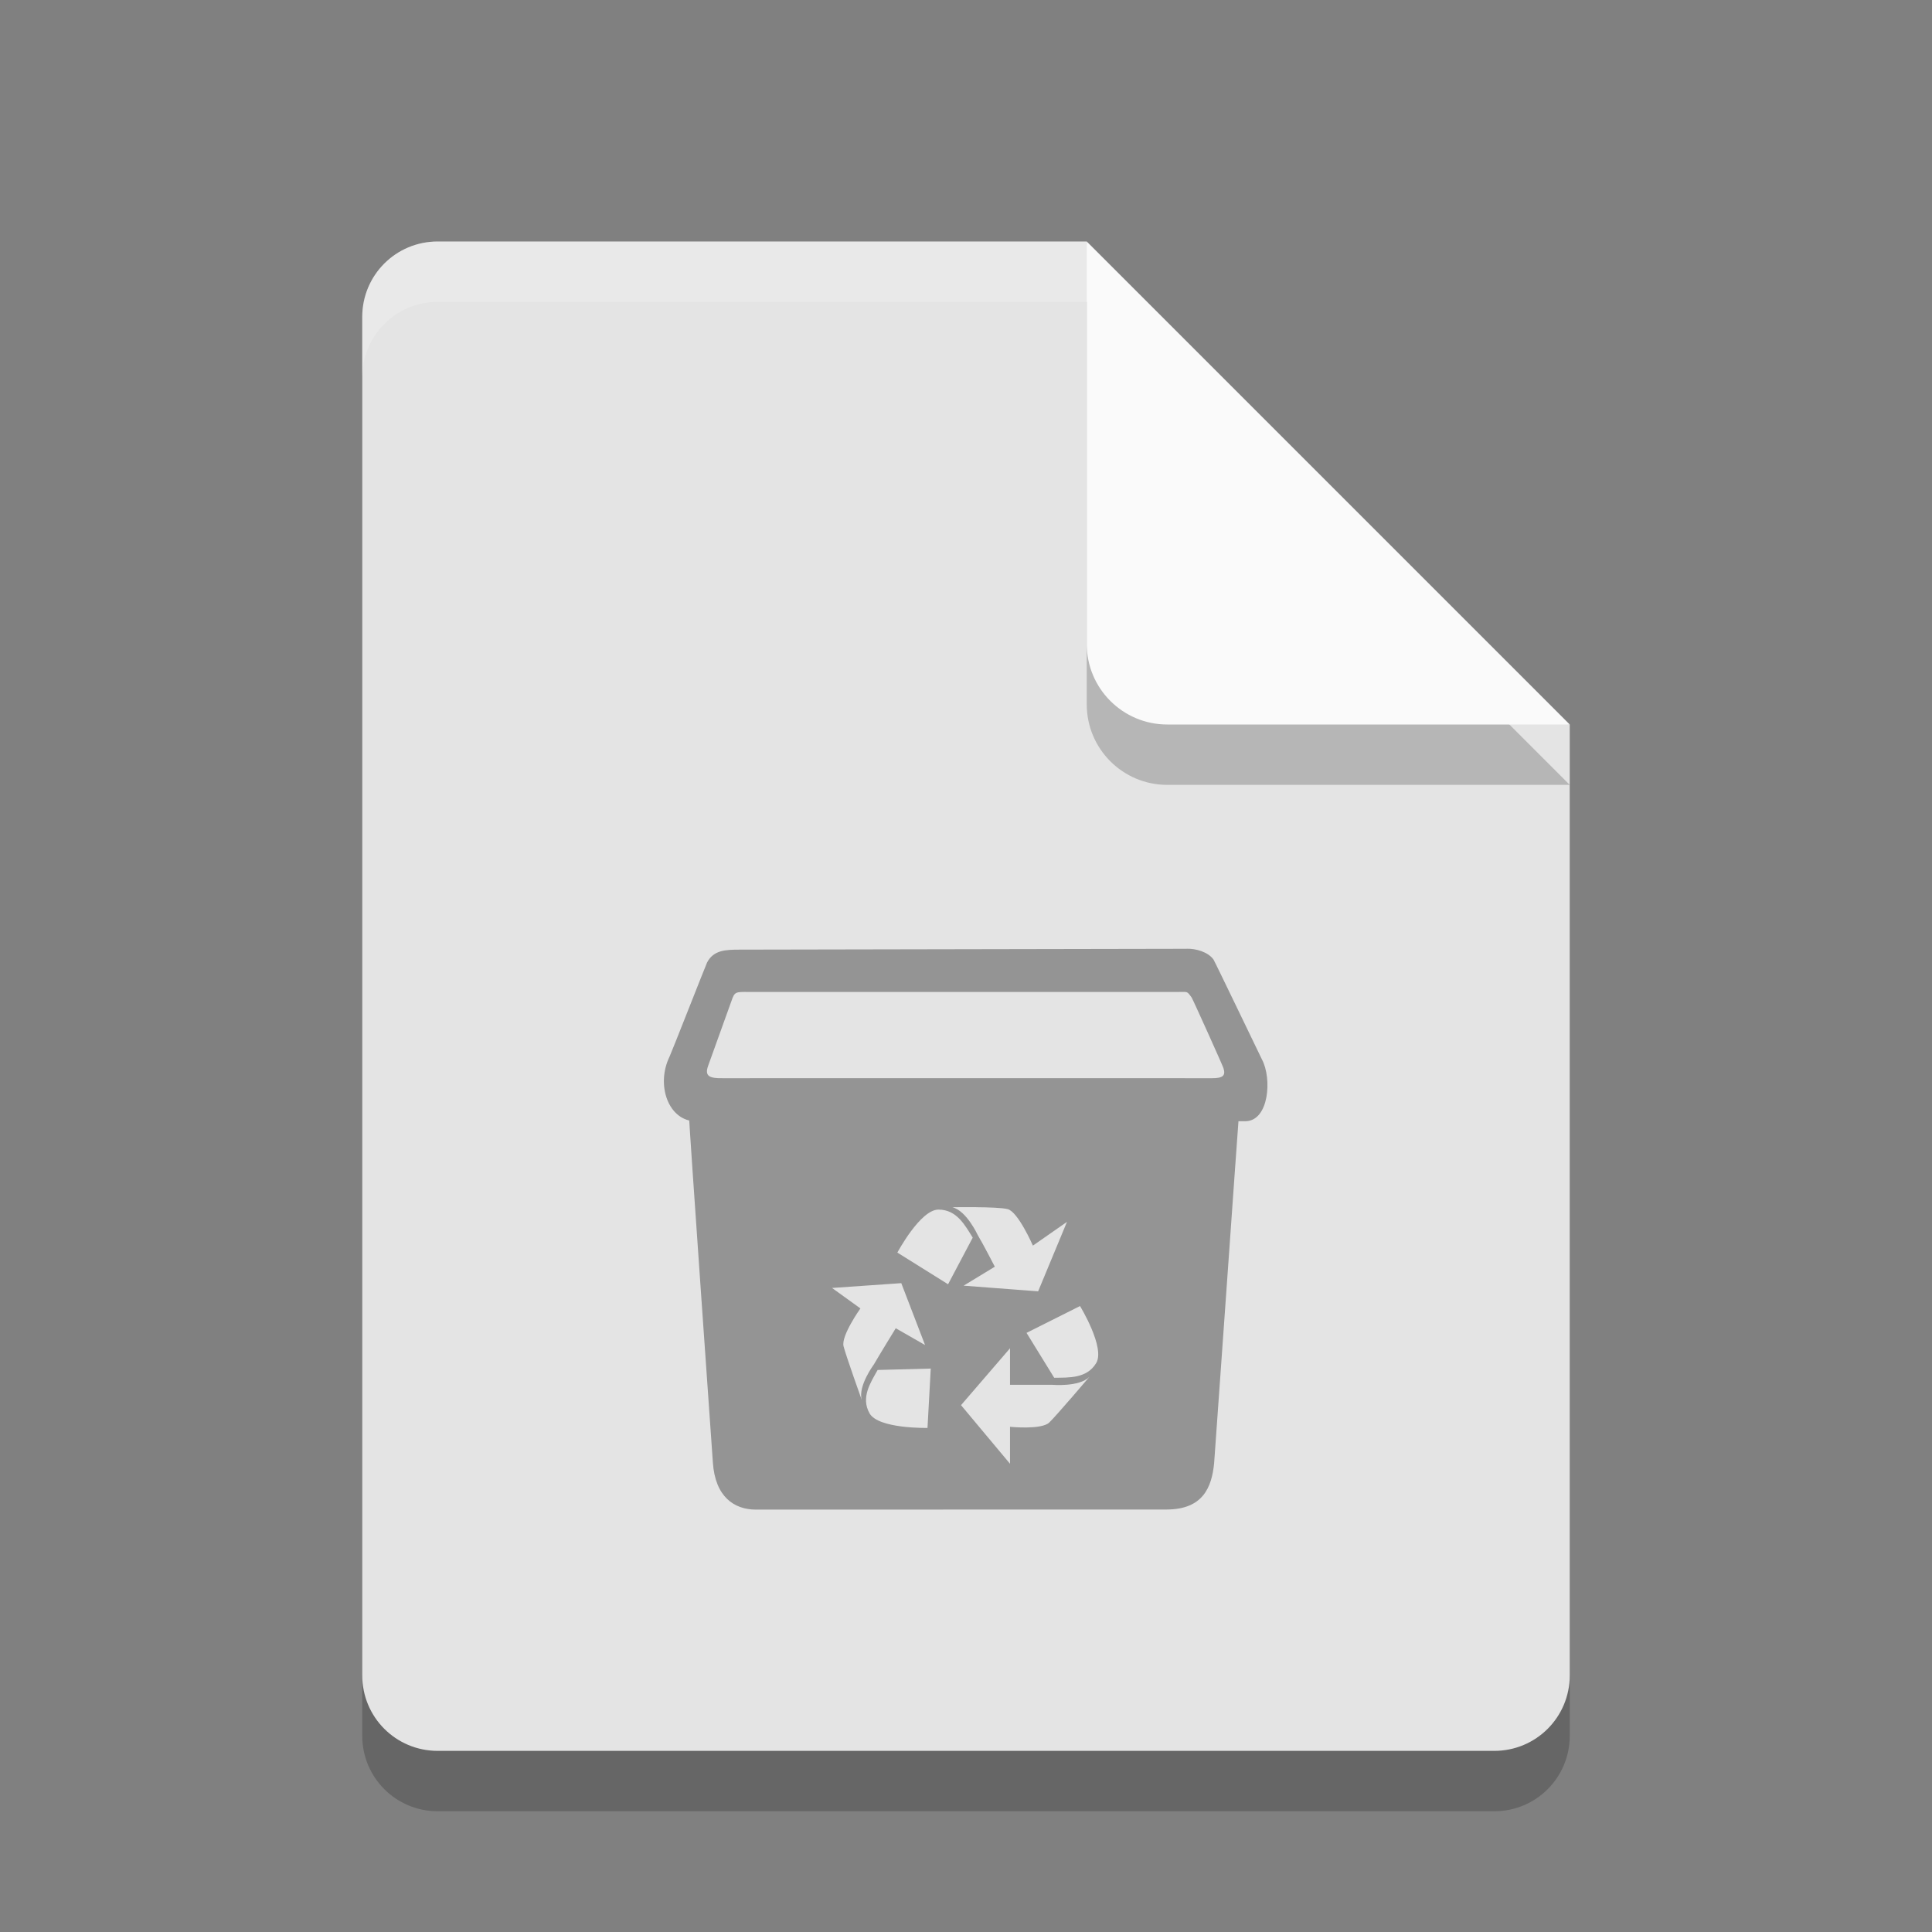 <svg width="32" height="32" version="1" xmlns="http://www.w3.org/2000/svg">
<rect width="100%" height="100%" fill="#808080" stroke="none"/>
<path d="M 7.25,5 C 6.558,5 6,5.558 6,6.25 v 22.5 C 6,29.442 6.558,30 7.25,30 h 17.5 C 25.442,30 26,29.442 26,28.75 V 13 L 19.125,11.875 18,5 Z" opacity=".2"/>
<path d="m7.25 4c-0.693 0-1.25 0.557-1.25 1.25v22.5c0 0.692 0.557 1.25 1.25 1.25h17.5c0.692 0 1.25-0.558 1.25-1.25v-15.75l-6.875-1.125-1.125-6.875z" fill="#e4e4e4"/>
<path d="m18 5v6.667c0 0.736 0.597 1.333 1.333 1.333h6.667l-8-8z" opacity=".2"/>
<path d="m18 4v6.667c0 0.736 0.597 1.333 1.333 1.333h6.667l-8-8z" fill="#fafafa"/>
<path d="m7.25 4c-0.693 0-1.25 0.557-1.25 1.25v1c0-0.693 0.557-1.25 1.25-1.25h10.75v-1z" fill="#fff" opacity=".2"/>
<g transform="matrix(.769 0 0 .774 -3.615 13.393)" fill="#444" fill-rule="evenodd" opacity=".5">
<path d="m19.543 6.6c-0.013-0.01 0.512 7.388 0.512 7.391 0.049 0.739 0.462 1.009 0.924 1.01 0.017 3.7e-5 8.667-0.001 8.852-2e-3 0.778-0.003 0.968-0.472 1.02-0.986 0.004-0.01 0.527-7.403 0.531-7.412zm6.18 1.93c0.27 0.002 0.568 0.012 0.682 0.041 0.226 0.058 0.543 0.781 0.543 0.781l0.734-0.508-0.621 1.486-1.605-0.121 0.672-0.406s-0.269-0.518-0.365-0.672c-0.004-0.006-0.242-0.525-0.549-0.6 0 0 0.24-0.004 0.51-0.002zm-0.809 0.051c0.394 0 0.57 0.333 0.738 0.6l-0.531 0.998-1.092-0.678s0.494-0.92 0.885-0.92zm-0.801 1.574 0.512 1.324-0.631-0.359s-0.377 0.61-0.467 0.768c-0.003 6e-3 -0.349 0.463-0.266 0.764 0 0-0.332-0.922-0.391-1.145-0.059-0.223 0.363-0.811 0.363-0.811l-0.611-0.438zm3.85 0.49s0.548 0.891 0.348 1.221c-0.202 0.332-0.585 0.309-0.904 0.314l-0.596-0.961zm-1.508 0.904v0.781s0.719 0.002 0.902 0c7e-3 -6.5e-5 0.584 0.053 0.807-0.168 0 0-0.696 0.813-0.863 0.975-0.167 0.161-0.846 0.092-0.846 0.092v0.791l-1.055-1.254zm-1.707 0.434-0.07 1.27s-1.058 0.023-1.248-0.312c-0.192-0.338 0.019-0.653 0.174-0.928z"/>
<path d="m30.256 3c-0.039 0.001-9.581 0.018-9.619 0.018-0.308 6.43e-4 -0.567 0.008-0.707 0.276-0.024 0.047-0.769 1.935-0.805 2.007-0.306 0.617-0.023 1.394 0.568 1.389 0.113-9.512e-4 11.658 0.005 11.838 0 0.504-0.013 0.568-0.914 0.352-1.319-0.012-0.023-1.019-2.104-1.045-2.141-0.119-0.165-0.385-0.238-0.582-0.231zm-0.159 0.923c0.184 0.002 0.166-0.024 0.271 0.121 0.023 0.033 0.665 1.446 0.685 1.512 0.051 0.161-0.017 0.213-0.242 0.213-0.159 0-10.443-0.002-10.542 0-0.281 0.005-0.398-0.039-0.316-0.265 0.024-0.066 0.49-1.351 0.505-1.394 0.065-0.189 0.084-0.19 0.375-0.186 0.033 4.036e-4 9.23-3.828e-4 9.264 0z"/>
</g>
</svg>
